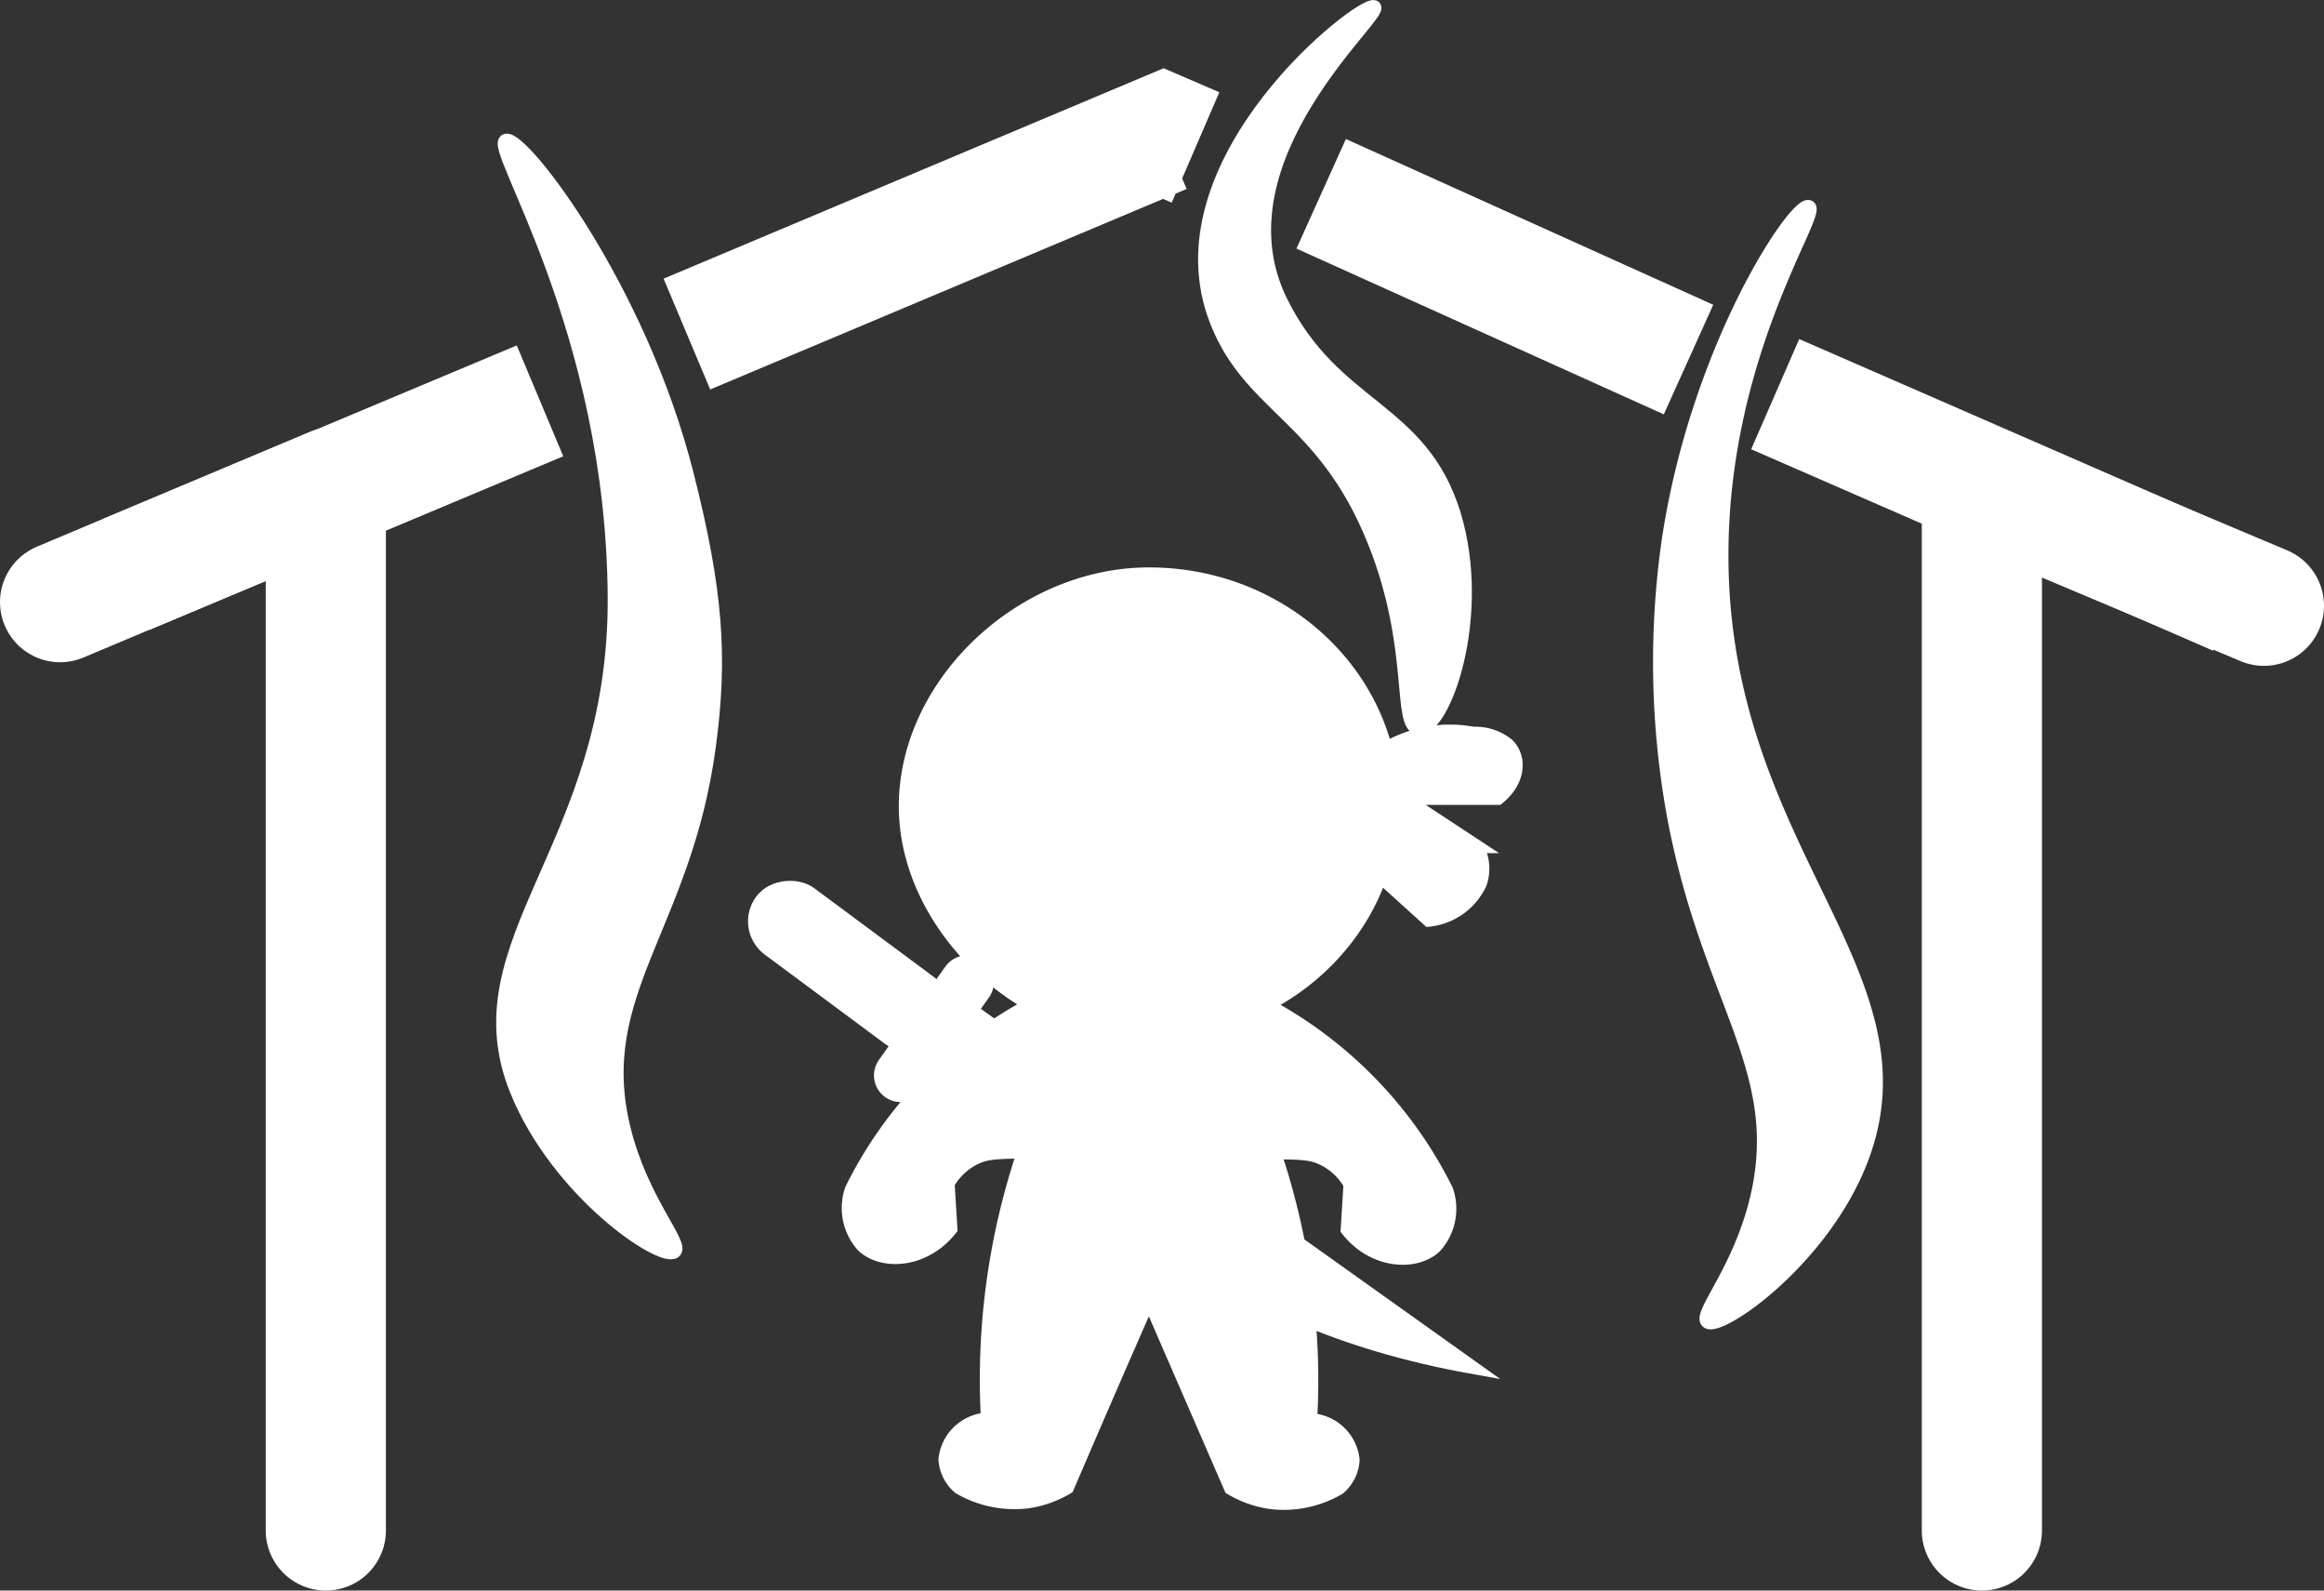 <svg id="Layer_1" data-name="Layer 1" xmlns="http://www.w3.org/2000/svg" viewBox="0 0 174.04 119.08"><rect x="0" y="0" width="174.04" height="119.08" fill="#333333" stroke="none"/><defs><style>.cls-1,.cls-2,.cls-3,.cls-4,.cls-5,.cls-6{fill:#fff;stroke:#fff;stroke-miterlimit:10;}.cls-2,.cls-3,.cls-6{stroke-linecap:round;}.cls-2{stroke-width:4px;}.cls-3,.cls-5{stroke-width:9px;}.cls-4,.cls-6{stroke-width:12px;}</style></defs><path class="cls-1" d="M770.39,482.21c0,9.49-8.17,17.18-18.24,17.18a17.84,17.84,0,0,1-8.82-2.14c-5-2.77-9.47-8.49-9.42-15C734,473.08,742.7,465,752.15,465c8.81,0,16.17,5.89,17.87,13.72A16.38,16.38,0,0,1,770.39,482.21Z" transform="translate(-666.1 -422.02)"/><path class="cls-1" d="M770,478a9.51,9.51,0,0,1,6.43-1.07,3.84,3.84,0,0,1,2.58.85c1,1,.82,2.77-.73,4h-7.08l5.49,3.61a3.34,3.34,0,0,1,.26,2.76,4.79,4.79,0,0,1-3.86,2.75l-4.64-4.2C767.75,485.63,769.5,478.27,770,478Z" transform="translate(-666.1 -422.02)"/><line class="cls-1" x1="103.32" y1="58.16" x2="104.72" y2="56.37"/><path class="cls-1" d="M742.82,497.48a31.55,31.55,0,0,0-12.94,13.57,4.23,4.23,0,0,0,.85,4.25c1.51,1.39,4.65,1.17,6.57-1.28l-.21-3.39a4.66,4.66,0,0,1,2.54-2.12c1.32-.39,3.13-.1,3.19-.42v0a53.52,53.52,0,0,0-2.76,20.18,3.36,3.36,0,0,0-3.18,3,3,3,0,0,0,1.06,2.12,8.22,8.22,0,0,0,5.09,1.06,8,8,0,0,0,3-1.06q3-7,6.08-14v-20Z" transform="translate(-666.1 -422.02)"/><path class="cls-1" d="M761.48,497.53a31.8,31.8,0,0,1,12.94,13.58,4.22,4.22,0,0,1-.85,4.24c-1.51,1.4-4.66,1.17-6.57-1.27l.21-3.4a4.69,4.69,0,0,0-2.55-2.12c-1.31-.39-3.12-.09-3.18-.42v0a53.52,53.52,0,0,1,2.76,20.18,3.36,3.36,0,0,1,3.18,3,3,3,0,0,1-1.06,2.12,8.15,8.15,0,0,1-5.09,1.06,8,8,0,0,1-3-1.06l-6.08-14v-20Z" transform="translate(-666.1 -422.02)"/><rect class="cls-1" x="727.14" y="486.13" width="5.2" height="16.44" rx="2.6" transform="translate(-768.23 363.72) rotate(-53.42)"/><line class="cls-2" x1="67.45" y1="80.51" x2="72.43" y2="73.52"/><path class="cls-1" d="M755.16,516.05c-2.83-2-6-4.71-13.23-9.71-3.15-2.2-5.78-3.94-7.52-5.07l3.2-4.49,38.74,27.6C766.06,522.54,759.39,519,755.16,516.05Z" transform="translate(-666.1 -422.02)"/><line class="cls-3" x1="24.4" y1="37.36" x2="24.4" y2="114.58"/><line class="cls-3" x1="148.42" y1="114.58" x2="148.42" y2="37.36"/><path class="cls-1" d="M704,432.53c1.23-.33,10,11,13.55,25,2.23,8.79,2.55,13.71,1.66,20.35-1.81,13.53-8.86,18.5-6.39,28.62,1.32,5.41,4.48,8.69,3.79,9.23-1,.75-8.76-4.48-11.83-12.07-4.52-11.16,7.43-18.21,7.33-36.9C712,446.53,702.68,432.88,704,432.53Z" transform="translate(-666.1 -422.02)"/><path class="cls-1" d="M801.56,437.5c-1-.4-8.36,10.54-10.52,25a64.2,64.2,0,0,0,.4,20.63c2.62,13.95,8.51,18.94,6.21,28.62-1.29,5.41-4.36,8.69-3.68,9.23.9.71,8.58-4.57,11.5-12.07,5.45-14-10.47-23.15-10.43-45.41C795.07,448.32,802.53,437.9,801.56,437.5Z" transform="translate(-666.1 -422.02)"/><path class="cls-4" d="M690.5,450" transform="translate(-666.1 -422.02)"/><path class="cls-1" d="M769,422.53c-1-.37-16,11.31-12,23,2.44,7,8.13,7.37,12,17,3.19,7.93,1.81,13.84,3.32,14,1.89.24,5-8.35,2.68-16-2.48-8.08-9-7.84-13-16C756.82,433.83,770,422.88,769,422.53Z" transform="translate(-666.1 -422.02)"/><line class="cls-5" x1="9.44" y1="43.01" x2="40.44" y2="30.01"/><polyline class="cls-5" points="51.44 25.01 87.12 10 89.53 11.04"/><line class="cls-5" x1="98.94" y1="14.51" x2="126.45" y2="26.92"/><path class="cls-6" d="M804,453.85" transform="translate(-666.1 -422.02)"/><line class="cls-5" x1="132.94" y1="29.51" x2="167.53" y2="44.59"/><line class="cls-3" x1="4.5" y1="45.08" x2="24.97" y2="36.47"/><line class="cls-3" x1="169.54" y1="45.35" x2="149.07" y2="36.74"/></svg>